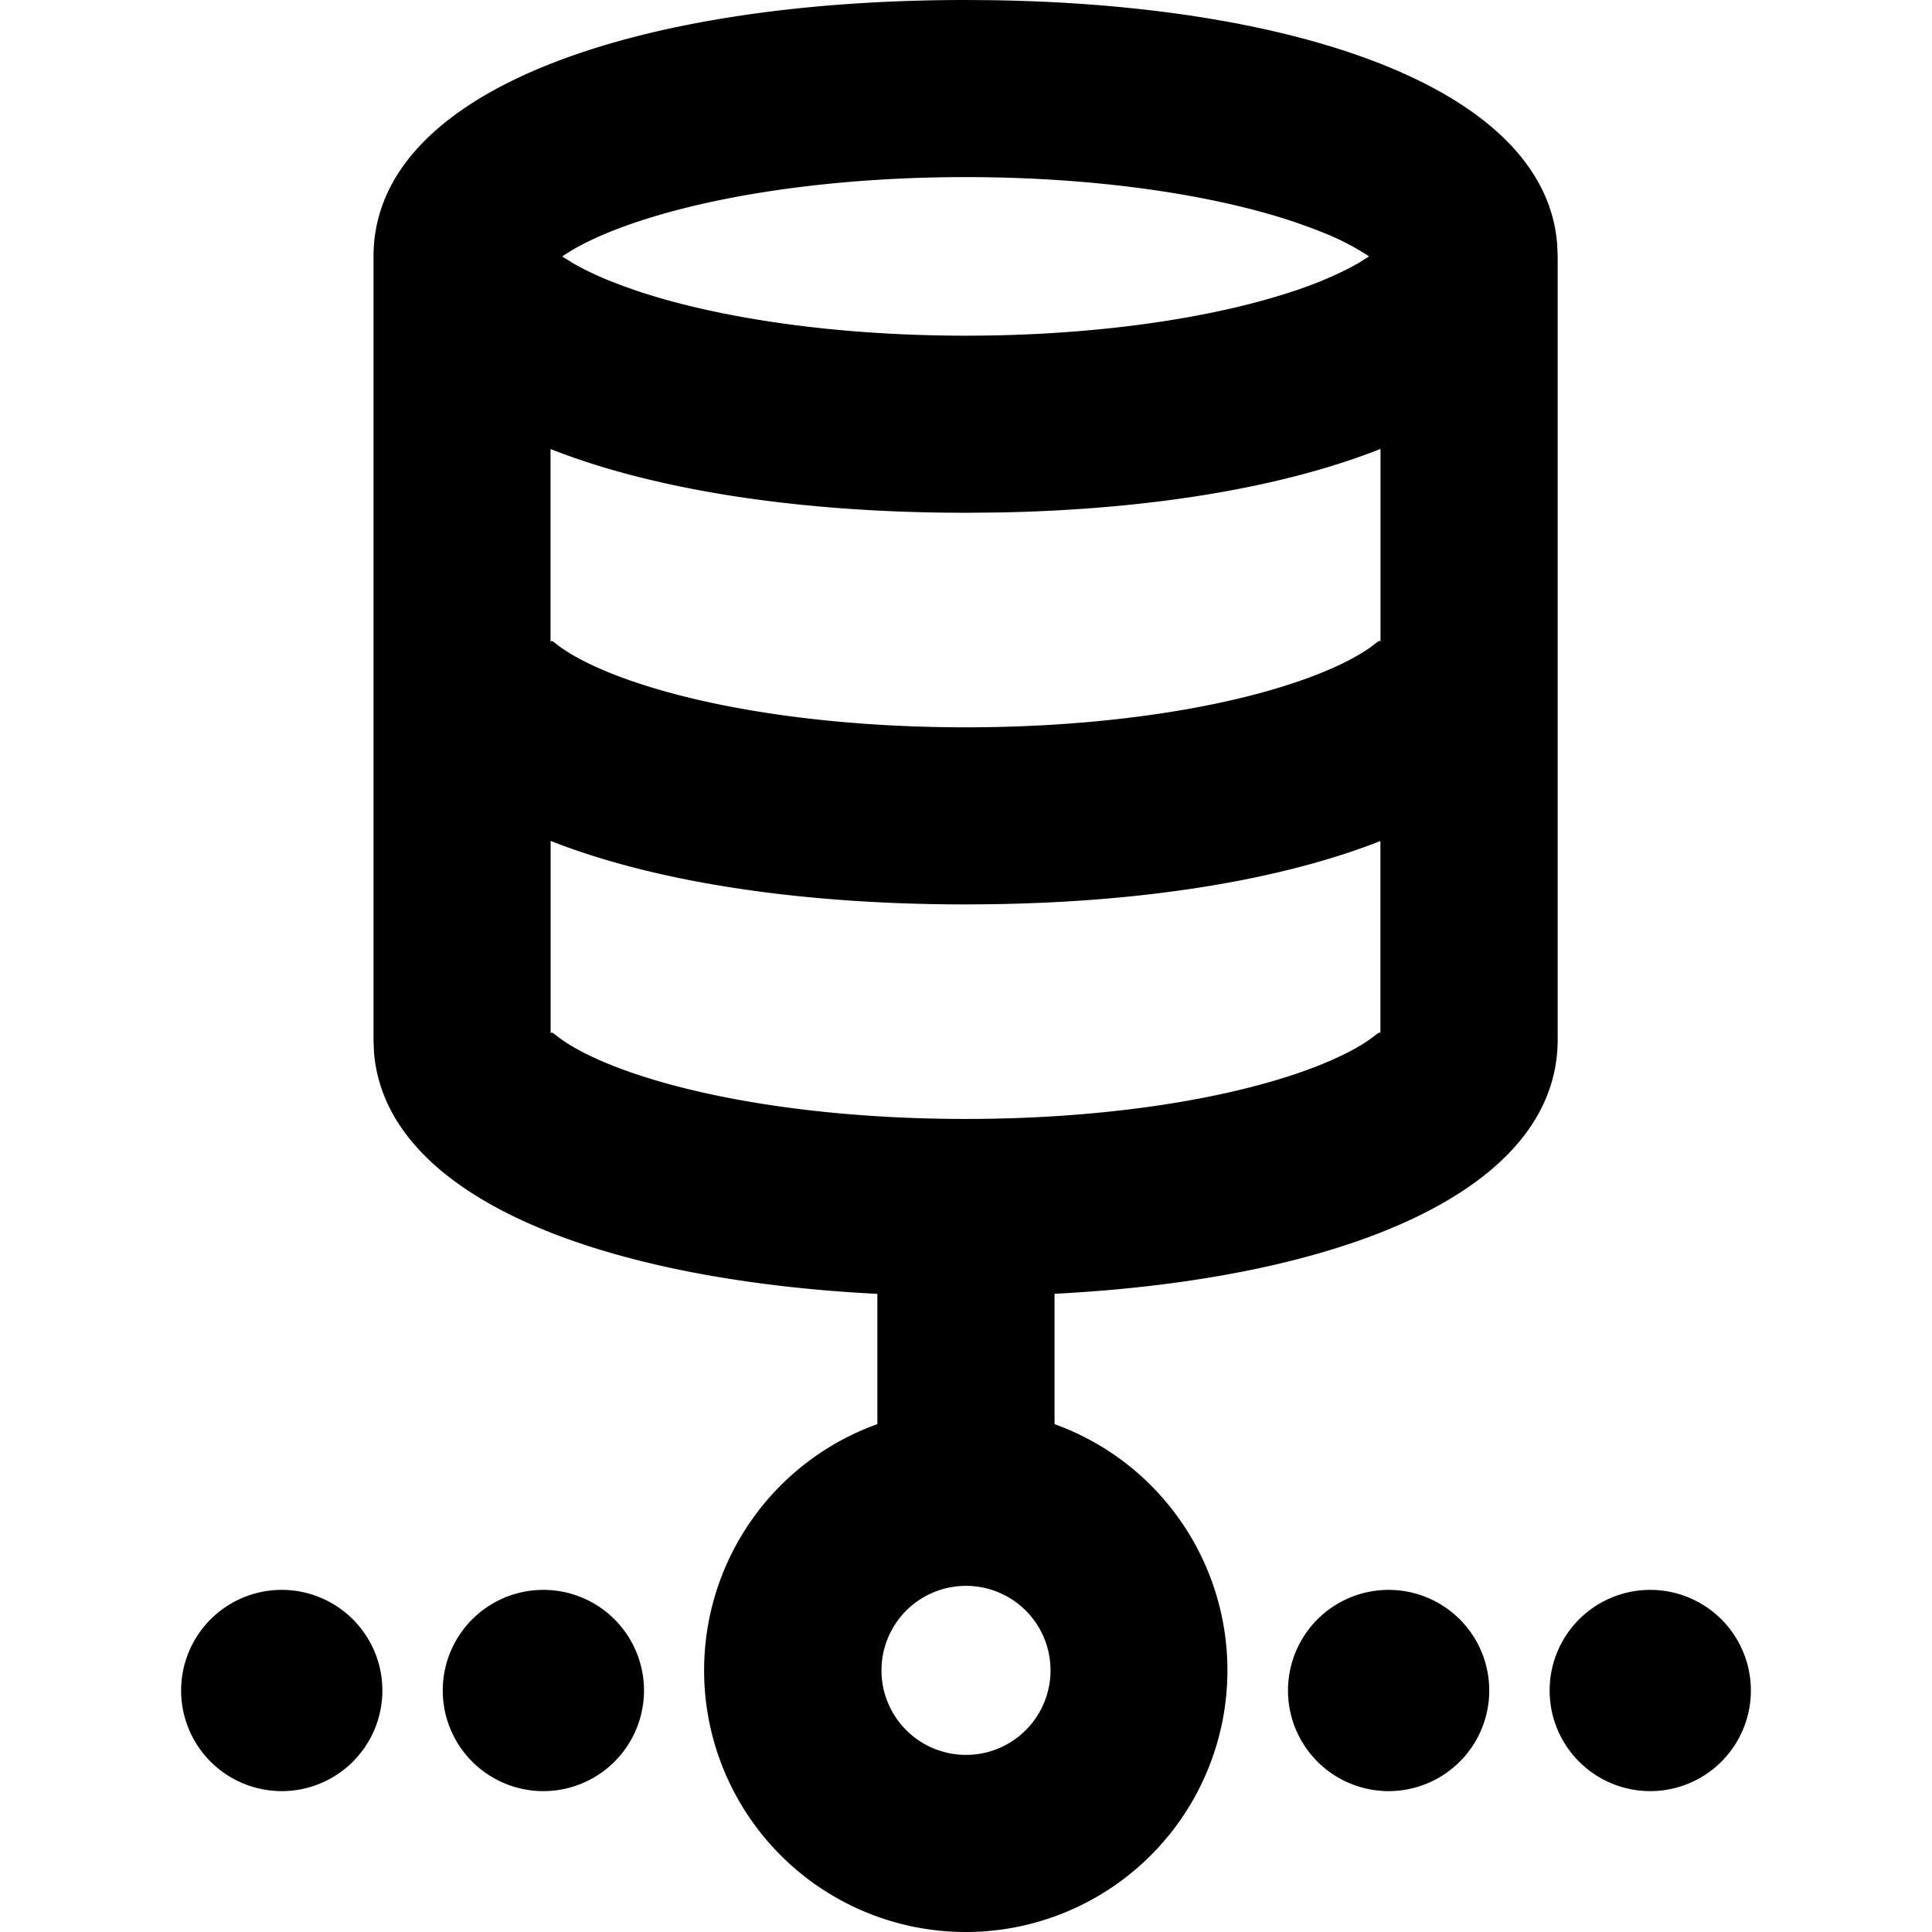 <svg xmlns="http://www.w3.org/2000/svg" width="24" height="24" viewBox="0 0 24 24">
  <path d="M11.995 0l.282.002c3.833.048 6.92 1.092 7.067 3.036l.006.147v9.73c0 1.897-2.704 2.975-6.25 3.157v1.619A3.251 3.251 0 0112 24a3.25 3.25 0 01-1.101-6.309v-1.618c-3.46-.177-6.12-1.205-6.254-3.014l-.005-.144V3.169C4.657 1.093 7.946 0 11.995 0zM6.75 19.75a1.25 1.25 0 110 2.5 1.25 1.25 0 010-2.5zm-3.25 0a1.25 1.25 0 110 2.5 1.25 1.25 0 010-2.5zm17 0a1.25 1.25 0 110 2.5 1.25 1.25 0 010-2.5zm-3.25 0a1.25 1.25 0 110 2.5 1.25 1.25 0 010-2.5zM12 19.7a1.05 1.05 0 100 2.1 1.05 1.05 0 000-2.1zm5.149-9.253c-1.263.497-2.973.762-4.871.786l-.283.002c-2.012 0-3.83-.267-5.155-.789v2.396l.006-.013c.007-.008.025.004.066.036.2.159.544.33 1 .482 1.043.348 2.503.553 4.083.553s3.04-.205 4.082-.553c.457-.153.801-.323 1.001-.482.04-.032.059-.044.066-.036l.004.013v-2.395zm0-4.87c-1.232.487-2.89.753-4.727.789l-.427.004-.282-.002c-1.896-.024-3.609-.291-4.874-.79V8l.002-.021c.003-.029.017-.021.07.021.201.159.545.33 1.002.482 1.042.348 2.502.553 4.082.553s3.04-.205 4.082-.553c.457-.153.801-.323 1.001-.482.053-.042.068-.05.071-.023v-2.4zM11.996 2.2c-1.57 0-3.03.206-4.075.554-.394.131-.704.276-.912.415l-.025.017.137.085c.121.07.267.141.435.21l.175.068.19.067c1.045.348 2.505.554 4.075.554 1.57 0 3.03-.206 4.075-.554a4.87 4.87 0 00.67-.275l.13-.07.135-.086-.023-.016a3.17 3.17 0 00-.547-.28l-.175-.068-.19-.067c-1.045-.348-2.505-.554-4.075-.554z"/>
</svg>
